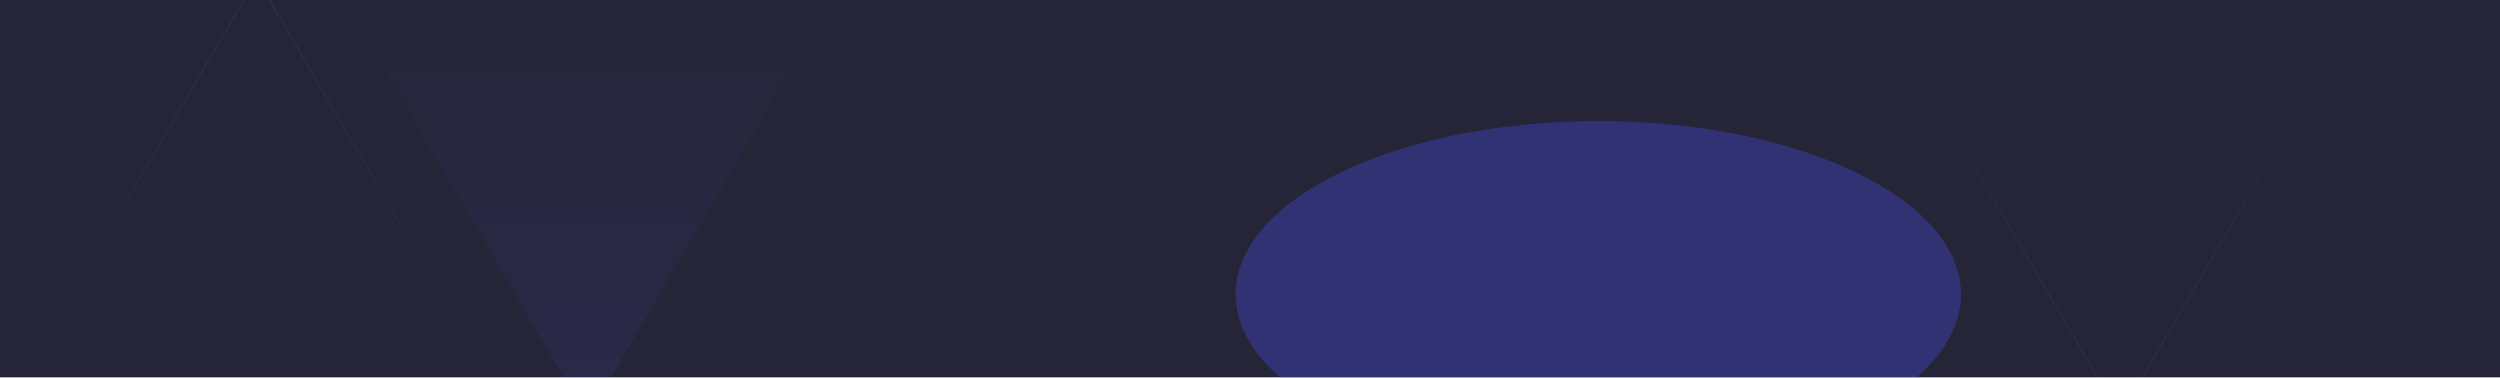 <svg width="1920" height="290" viewBox="0 0 1920 290" fill="none" xmlns="http://www.w3.org/2000/svg">
<g clip-path="url(#clip0_518_2862)" filter="url(#filter0_b_518_2862)">
<rect width="1920" height="290" fill="url(#paint0_linear_518_2862)"/>
<g opacity="0.42" filter="url(#filter1_if_518_2862)">
<ellipse cx="1268.5" cy="145" rx="278.5" ry="133" transform="rotate(-180 1268.5 145)" fill="#4A52FF" fill-opacity="0.71"/>
</g>
<g opacity="0.2" filter="url(#filter2_d_518_2862)">
<path d="M0.871 315.649L393.581 316.119L197.144 -21.007L0.871 315.649Z" stroke="url(#paint1_linear_518_2862)"/>
</g>
<g opacity="0.2" filter="url(#filter3_d_518_2862)">
<path d="M1431.87 -21.029L1824.58 -21.499L1628.14 315.627L1431.87 -21.029Z" stroke="url(#paint2_linear_518_2862)"/>
</g>
<g opacity="0.1" filter="url(#filter4_d_518_2862)">
<path d="M648.451 -21.62L451.144 317L254.001 -21.148L648.451 -21.62Z" fill="url(#paint3_linear_518_2862)"/>
</g>
</g>
<defs>
<filter id="filter0_b_518_2862" x="-124" y="-124" width="2168" height="538" filterUnits="userSpaceOnUse" color-interpolation-filters="sRGB">
<feFlood flood-opacity="0" result="BackgroundImageFix"/>
<feGaussianBlur in="BackgroundImageFix" stdDeviation="62"/>
<feComposite in2="SourceAlpha" operator="in" result="effect1_backgroundBlur_518_2862"/>
<feBlend mode="normal" in="SourceGraphic" in2="effect1_backgroundBlur_518_2862" result="shape"/>
</filter>
<filter id="filter1_if_518_2862" x="733" y="-245" width="1071" height="780" filterUnits="userSpaceOnUse" color-interpolation-filters="sRGB">
<feFlood flood-opacity="0" result="BackgroundImageFix"/>
<feBlend mode="normal" in="SourceGraphic" in2="BackgroundImageFix" result="shape"/>
<feColorMatrix in="SourceAlpha" type="matrix" values="0 0 0 0 0 0 0 0 0 0 0 0 0 0 0 0 0 0 127 0" result="hardAlpha"/>
<feOffset dx="-41" dy="81"/>
<feGaussianBlur stdDeviation="7.5"/>
<feComposite in2="hardAlpha" operator="arithmetic" k2="-1" k3="1"/>
<feColorMatrix type="matrix" values="0 0 0 0 1 0 0 0 0 0.2 0 0 0 0 0.2 0 0 0 1 0"/>
<feBlend mode="normal" in2="shape" result="effect1_innerShadow_518_2862"/>
<feGaussianBlur stdDeviation="128.5" result="effect2_foregroundBlur_518_2862"/>
</filter>
<filter id="filter2_d_518_2862" x="-3.999" y="-22" width="402.45" height="346.62" filterUnits="userSpaceOnUse" color-interpolation-filters="sRGB">
<feFlood flood-opacity="0" result="BackgroundImageFix"/>
<feColorMatrix in="SourceAlpha" type="matrix" values="0 0 0 0 0 0 0 0 0 0 0 0 0 0 0 0 0 0 127 0" result="hardAlpha"/>
<feOffset dy="4"/>
<feGaussianBlur stdDeviation="2"/>
<feColorMatrix type="matrix" values="0 0 0 0 0.29 0 0 0 0 0.322 0 0 0 0 1 0 0 0 0.25 0"/>
<feBlend mode="normal" in2="BackgroundImageFix" result="effect1_dropShadow_518_2862"/>
<feBlend mode="normal" in="SourceGraphic" in2="effect1_dropShadow_518_2862" result="shape"/>
</filter>
<filter id="filter3_d_518_2862" x="1427" y="-22" width="402.45" height="346.62" filterUnits="userSpaceOnUse" color-interpolation-filters="sRGB">
<feFlood flood-opacity="0" result="BackgroundImageFix"/>
<feColorMatrix in="SourceAlpha" type="matrix" values="0 0 0 0 0 0 0 0 0 0 0 0 0 0 0 0 0 0 127 0" result="hardAlpha"/>
<feOffset dy="4"/>
<feGaussianBlur stdDeviation="2"/>
<feColorMatrix type="matrix" values="0 0 0 0 0.29 0 0 0 0 0.322 0 0 0 0 1 0 0 0 0.25 0"/>
<feBlend mode="normal" in2="BackgroundImageFix" result="effect1_dropShadow_518_2862"/>
<feBlend mode="normal" in="SourceGraphic" in2="effect1_dropShadow_518_2862" result="shape"/>
</filter>
<filter id="filter4_d_518_2862" x="250.001" y="-21.62" width="402.45" height="346.62" filterUnits="userSpaceOnUse" color-interpolation-filters="sRGB">
<feFlood flood-opacity="0" result="BackgroundImageFix"/>
<feColorMatrix in="SourceAlpha" type="matrix" values="0 0 0 0 0 0 0 0 0 0 0 0 0 0 0 0 0 0 127 0" result="hardAlpha"/>
<feOffset dy="4"/>
<feGaussianBlur stdDeviation="2"/>
<feColorMatrix type="matrix" values="0 0 0 0 0.29 0 0 0 0 0.322 0 0 0 0 1 0 0 0 0.25 0"/>
<feBlend mode="normal" in2="BackgroundImageFix" result="effect1_dropShadow_518_2862"/>
<feBlend mode="normal" in="SourceGraphic" in2="effect1_dropShadow_518_2862" result="shape"/>
</filter>
<linearGradient id="paint0_linear_518_2862" x1="960" y1="0" x2="960" y2="290" gradientUnits="userSpaceOnUse">
<stop stop-color="#262537" stop-opacity="1"/>
<stop offset="1" stop-color="#262537"/>
</linearGradient>
<linearGradient id="paint1_linear_518_2862" x1="197.226" y1="-22" x2="197.226" y2="316.62" gradientUnits="userSpaceOnUse">
<stop stop-color="#4A52FF" stop-opacity="0.82"/>
<stop offset="1" stop-color="#4A52FF" stop-opacity="0"/>
</linearGradient>
<linearGradient id="paint2_linear_518_2862" x1="1628.23" y1="316.62" x2="1628.23" y2="-22" gradientUnits="userSpaceOnUse">
<stop stop-color="#4A52FF" stop-opacity="0.82"/>
<stop offset="1" stop-color="#4A52FF" stop-opacity="0"/>
</linearGradient>
<linearGradient id="paint3_linear_518_2862" x1="451.226" y1="317" x2="451.226" y2="-21.62" gradientUnits="userSpaceOnUse">
<stop stop-color="#4A52FF"/>
<stop offset="1" stop-color="#4A52FF" stop-opacity="0"/>
</linearGradient>
<clipPath id="clip0_518_2862">
<rect width="1920" height="290" fill="white"/>
</clipPath>
</defs>
</svg>
